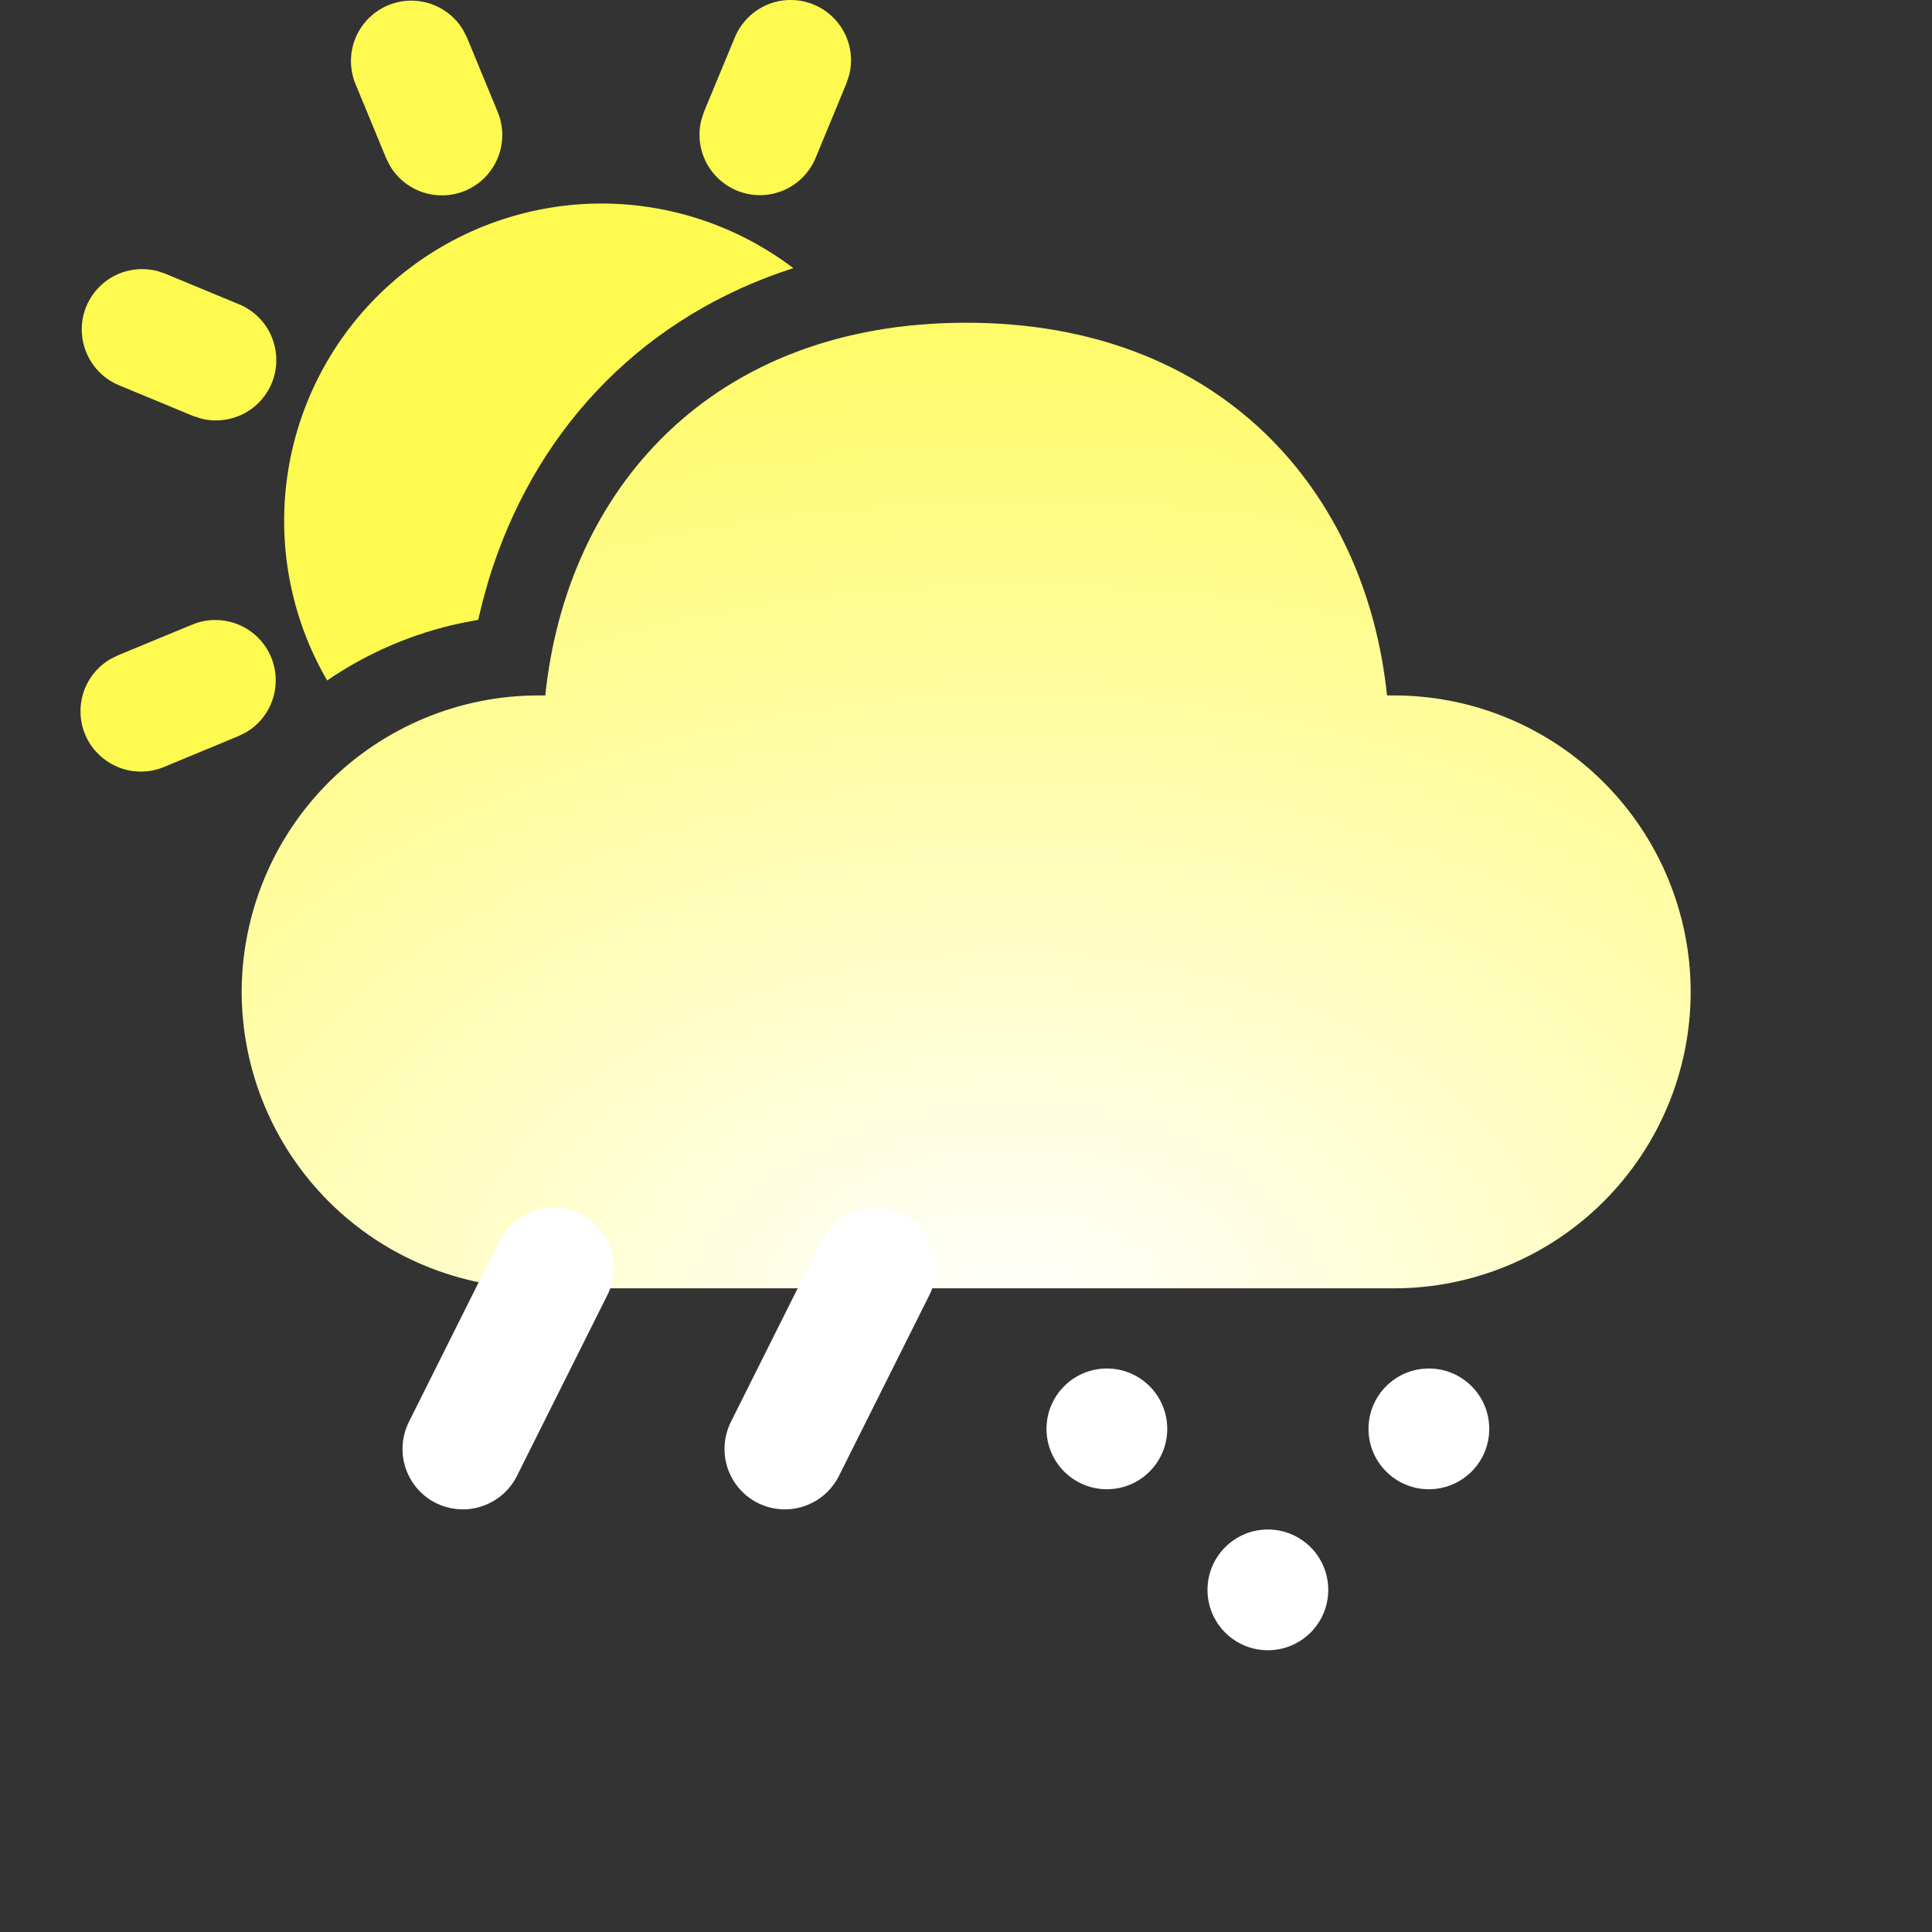<svg width="24" height="24" viewBox="0 0 24 24" fill="none" xmlns="http://www.w3.org/2000/svg">
<rect x="0" y="0" width="24" height="24" fill="#333333" stroke="none"/>
<path d="M12.002 4.009C15.171 4.009 16.968 6.106 17.23 8.639H17.31C17.795 8.638 18.274 8.733 18.722 8.918C19.17 9.103 19.576 9.374 19.919 9.716C20.262 10.058 20.534 10.464 20.72 10.911C20.906 11.358 21.002 11.838 21.002 12.322C21.002 12.806 20.906 13.286 20.72 13.733C20.534 14.18 20.262 14.586 19.919 14.928C19.576 15.27 19.169 15.541 18.722 15.725C18.274 15.91 17.795 16.005 17.31 16.004H6.694C6.21 16.005 5.731 15.91 5.283 15.725C4.835 15.541 4.429 15.27 4.086 14.928C3.743 14.586 3.471 14.18 3.285 13.733C3.099 13.286 3.003 12.806 3.002 12.322C3.003 11.838 3.099 11.358 3.285 10.911C3.47 10.464 3.743 10.058 4.085 9.716C4.428 9.374 4.835 9.103 5.283 8.918C5.73 8.733 6.21 8.638 6.694 8.639H6.774C7.037 6.089 8.834 4.009 12.002 4.009Z" fill="url(#paint0_radial_162_3618)"/>
<path d="M3.368 8.164C3.438 8.332 3.444 8.519 3.386 8.691C3.328 8.863 3.21 9.008 3.053 9.099L2.962 9.144L2.036 9.528C1.861 9.601 1.664 9.604 1.487 9.537C1.309 9.47 1.163 9.339 1.078 9.169C0.994 8.999 0.977 8.803 1.031 8.621C1.085 8.439 1.207 8.284 1.37 8.188L1.462 8.142L2.388 7.759C2.572 7.683 2.778 7.683 2.962 7.759C3.146 7.835 3.292 7.98 3.368 8.164ZM9.855 3.331L9.683 3.389C7.899 4.019 6.621 5.394 6.068 7.212L5.998 7.462L5.94 7.7L5.734 7.739C5.136 7.865 4.569 8.107 4.064 8.453C3.606 7.665 3.435 6.743 3.58 5.843C3.725 4.944 4.177 4.122 4.86 3.518C5.543 2.914 6.414 2.566 7.324 2.531C8.235 2.497 9.129 2.78 9.855 3.331ZM1.94 3.362L2.046 3.397L2.972 3.781C3.147 3.854 3.287 3.99 3.365 4.162C3.443 4.334 3.454 4.529 3.395 4.708C3.335 4.887 3.211 5.038 3.046 5.129C2.88 5.22 2.687 5.246 2.503 5.201L2.4 5.168L1.474 4.784C1.301 4.711 1.161 4.575 1.083 4.403C1.005 4.232 0.994 4.037 1.053 3.858C1.112 3.679 1.237 3.529 1.401 3.437C1.566 3.346 1.759 3.32 1.942 3.364L1.94 3.362ZM5.755 0.376L5.801 0.467L6.184 1.394C6.256 1.569 6.258 1.765 6.191 1.942C6.124 2.12 5.993 2.265 5.823 2.349C5.654 2.433 5.458 2.45 5.277 2.396C5.095 2.343 4.941 2.222 4.844 2.059L4.798 1.968L4.415 1.041C4.344 0.866 4.341 0.67 4.408 0.493C4.475 0.316 4.607 0.17 4.777 0.086C4.946 0.002 5.141 -0.015 5.323 0.039C5.504 0.093 5.659 0.213 5.755 0.376ZM10.109 0.057C10.275 0.126 10.411 0.252 10.492 0.413C10.573 0.573 10.593 0.758 10.549 0.932L10.514 1.037L10.131 1.964C10.058 2.138 9.922 2.278 9.751 2.357C9.579 2.435 9.384 2.446 9.204 2.386C9.025 2.327 8.875 2.202 8.783 2.037C8.692 1.872 8.666 1.678 8.711 1.495L8.745 1.389L9.129 0.463C9.167 0.372 9.222 0.289 9.292 0.22C9.362 0.15 9.444 0.095 9.535 0.057C9.626 0.019 9.724 9.00314e-07 9.822 0C9.921 -9.00251e-07 10.018 0.019 10.109 0.057Z" fill="#FFFA50"/>
<path d="M5.75 18.75C5.622 18.75 5.496 18.717 5.384 18.655C5.273 18.593 5.179 18.503 5.112 18.394C5.045 18.285 5.006 18.161 5.001 18.034C4.995 17.906 5.022 17.779 5.079 17.664L6.204 15.414C6.293 15.236 6.449 15.101 6.638 15.038C6.827 14.976 7.033 14.99 7.211 15.079C7.389 15.168 7.524 15.324 7.587 15.513C7.65 15.702 7.635 15.908 7.546 16.086L6.421 18.336C6.359 18.46 6.263 18.565 6.144 18.638C6.026 18.711 5.889 18.75 5.75 18.75Z" fill="white"/>
<path d="M9.75 18.75C9.622 18.75 9.496 18.717 9.384 18.655C9.273 18.593 9.179 18.503 9.112 18.394C9.045 18.285 9.006 18.161 9.001 18.034C8.995 17.906 9.022 17.779 9.079 17.664L10.204 15.414C10.293 15.236 10.449 15.101 10.638 15.038C10.827 14.976 11.033 14.99 11.211 15.079C11.389 15.168 11.524 15.324 11.587 15.513C11.65 15.702 11.635 15.908 11.546 16.086L10.421 18.336C10.358 18.46 10.263 18.565 10.144 18.638C10.025 18.711 9.889 18.75 9.75 18.75Z" fill="white"/>
<circle cx="13.75" cy="17.75" r="0.75" fill="white"/>
<circle cx="17.75" cy="17.75" r="0.75" fill="white"/>
<circle cx="15.75" cy="19.75" r="0.75" fill="white"/>
<defs>
<radialGradient id="paint0_radial_162_3618" cx="0" cy="0" r="1" gradientUnits="userSpaceOnUse" gradientTransform="translate(12.458 16.371) rotate(-91.367) scale(14.325 21.498)">
<stop stop-color="white"/>
<stop offset="1" stop-color="#FFFA50"/>
</radialGradient>
</defs>
</svg>
